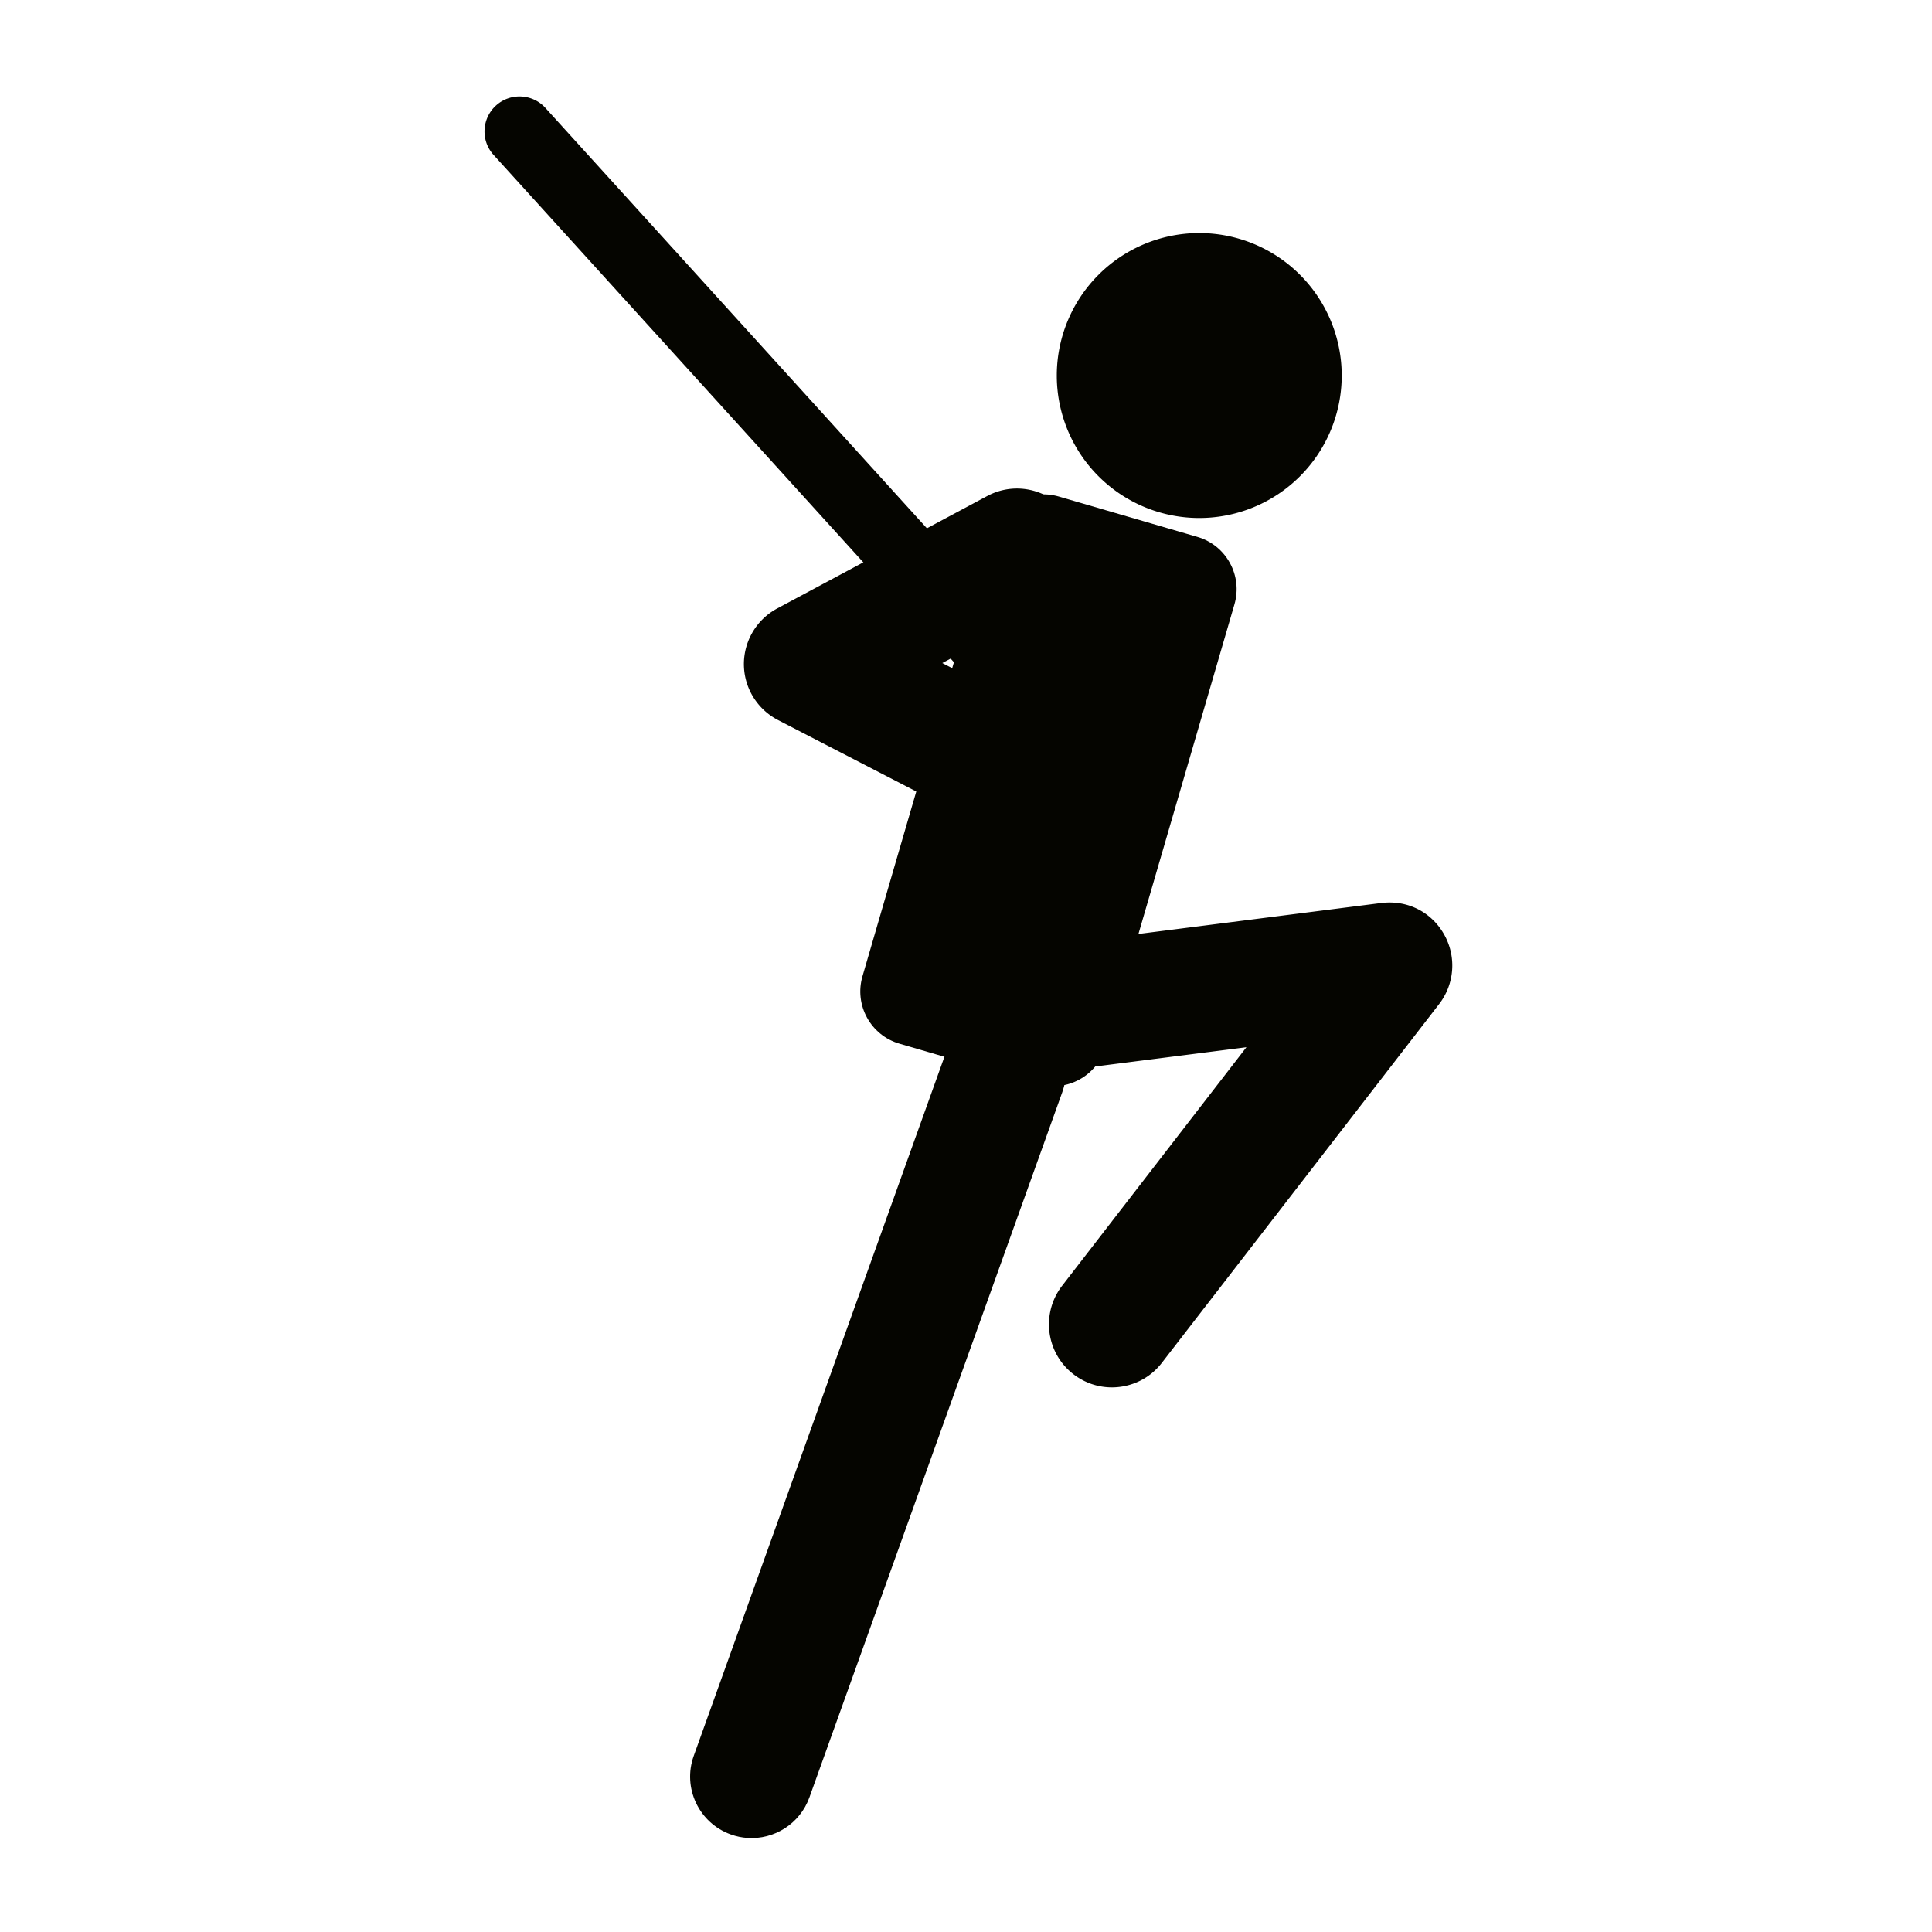<?xml version="1.0" standalone="no"?><!DOCTYPE svg PUBLIC "-//W3C//DTD SVG 1.1//EN" "http://www.w3.org/Graphics/SVG/1.1/DTD/svg11.dtd">
<svg t="1713684434712"
     class="icon"
     viewBox="0 0 1024 1024"
     version="1.1"
     xmlns="http://www.w3.org/2000/svg"
     p-id="1188"
     xmlns:xlink="http://www.w3.org/1999/xlink"
     width="200"
     height="200">
    <path
        d="M635.63 199.04m-75.51 0a75.51 75.51 0 1 0 151.02 0 75.51 75.51 0 1 0-151.02 0Z"
        fill="#050500"
        p-id="1189"></path>
    <path
        d="M476.76 553.18l73.43 21.38c15.3 4.46 31.31-4.33 35.76-19.63l68.33-234.6c4.45-15.3-4.33-31.31-19.63-35.76l-73.43-21.39c-15.3-4.45-31.31 4.33-35.76 19.63l-68.32 234.6c-4.47 15.31 4.32 31.32 19.62 35.77z"
        fill="#050500"
        p-id="1190"></path>
    <path
        d="M396.04 974.14c-2.9-0.21-5.81-0.8-8.68-1.84-16.93-6.06-25.73-24.7-19.67-41.63L501.71 556.9c6.08-16.95 24.71-25.83 41.65-19.66 16.93 6.06 25.73 24.7 19.67 41.63L429.01 952.64c-5.05 14.07-18.77 22.52-32.97 21.5z"
        fill="#050500"
        p-id="1191"></path>
    <path
        d="M589.32 735.34c-7.14 0-14.31-2.28-20.4-6.99-14.57-11.27-17.25-32.25-5.98-46.86l97.7-126.44-88.13 11.23c-18.12 2.25-35.01-10.62-37.33-28.92-2.36-18.26 10.62-35.01 28.92-37.33l168.01-21.42c14.02-1.7 26.53 4.82 33.23 16.53 6.7 11.74 5.69 26.35-2.57 37.04L615.78 722.37c-6.56 8.51-16.45 12.97-26.46 12.97zM534.71 440.68c-5.15 0-10.4-1.2-15.29-3.73l-107.02-55.3a33.43 33.43 0 0 1-18.12-29.43c-0.07-12.39 6.7-23.85 17.65-29.72l111.33-59.61c16.31-8.7 36.46-2.57 45.23 13.7 8.7 16.27 2.57 36.49-13.7 45.23l-55.34 29.61 50.63 26.17c16.42 8.48 22.79 28.63 14.35 45.01-5.95 11.47-17.61 18.07-29.72 18.07z"
        fill="#050500"
        p-id="1192"></path>
    <path
        d="M532.97 372.11c-5.04 0-10.07-2.07-13.73-6.09L261.61 82.12c-6.89-7.57-6.31-19.32 1.27-26.2 7.57-6.85 19.32-6.31 26.2 1.27l257.63 283.9c6.89 7.57 6.31 19.32-1.27 26.2a18.454 18.454 0 0 1-12.47 4.82z"
        fill="#050500"
        p-id="1193"></path>
</svg>